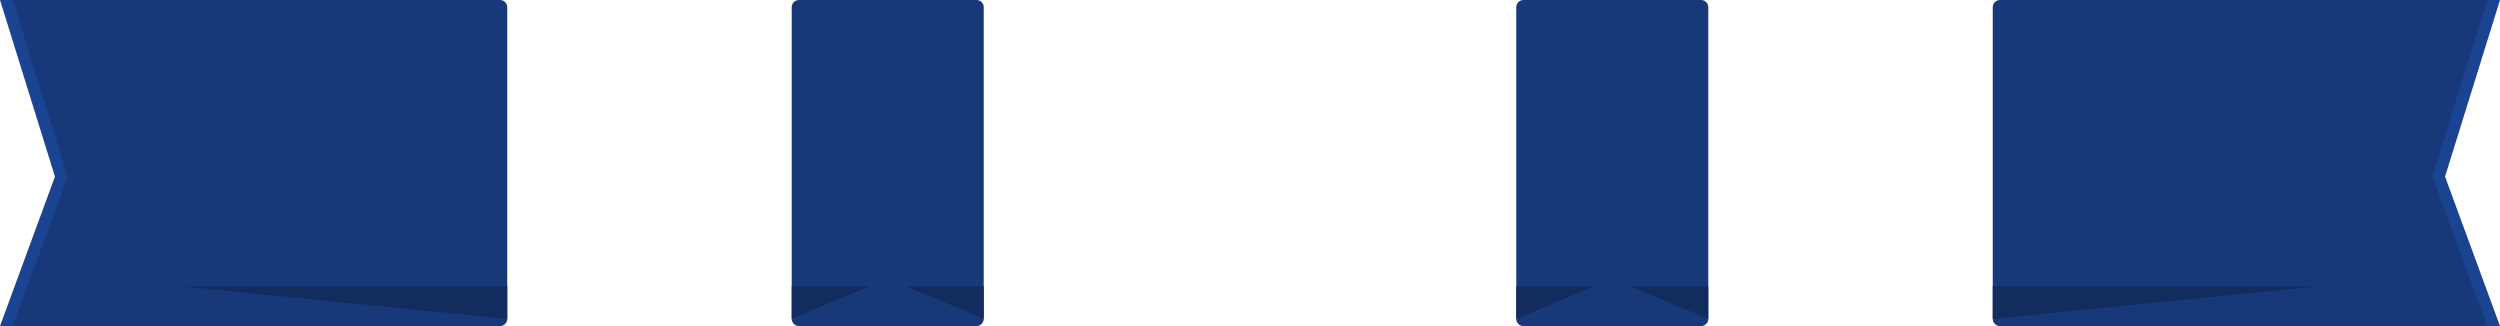 <svg version="1" xmlns="http://www.w3.org/2000/svg" viewBox="0 0 1380 180"><path fill="#1A4491" d="M8.952 180H0l30.333-82.522L0 0h8.952l30.5 97.478"/><path fill="#17397A" d="M276 180H7l30.333-82.522L7 0h269c2.21 0 4 1.79 4 4v172c0 2.21-1.79 4-4 4z"/><path fill="#122C5D" d="M100 158.018h180v18"/><path fill="#17397A" d="M539.02 180h-98c-2.208 0-4-1.79-4-4V4c0-2.21 1.792-4 4-4h98c2.21 0 4 1.79 4 4v172c0 2.21-1.79 4-4 4z"/><path fill="#122C5D" d="M437.02 176.018v-18h43M543.02 176.018v-18h-43"/><g><path fill="#1A4491" d="M1371.048 180H1380l-30.333-82.522L1380 0h-8.952l-30.5 97.478"/><path fill="#17397A" d="M1104 180h269l-30.333-82.522L1373 0h-269c-2.21 0-4 1.79-4 4v172c0 2.21 1.79 4 4 4z"/><path fill="#122C5D" d="M1280 158.018h-180v18"/><path fill="#17397A" d="M840.98 180h98c2.208 0 4-1.79 4-4V4c0-2.21-1.792-4-4-4h-98c-2.21 0-4 1.79-4 4v172c0 2.21 1.79 4 4 4z"/><path fill="#122C5D" d="M942.98 176.018v-18h-43M836.98 176.018v-18h43"/></g></svg>